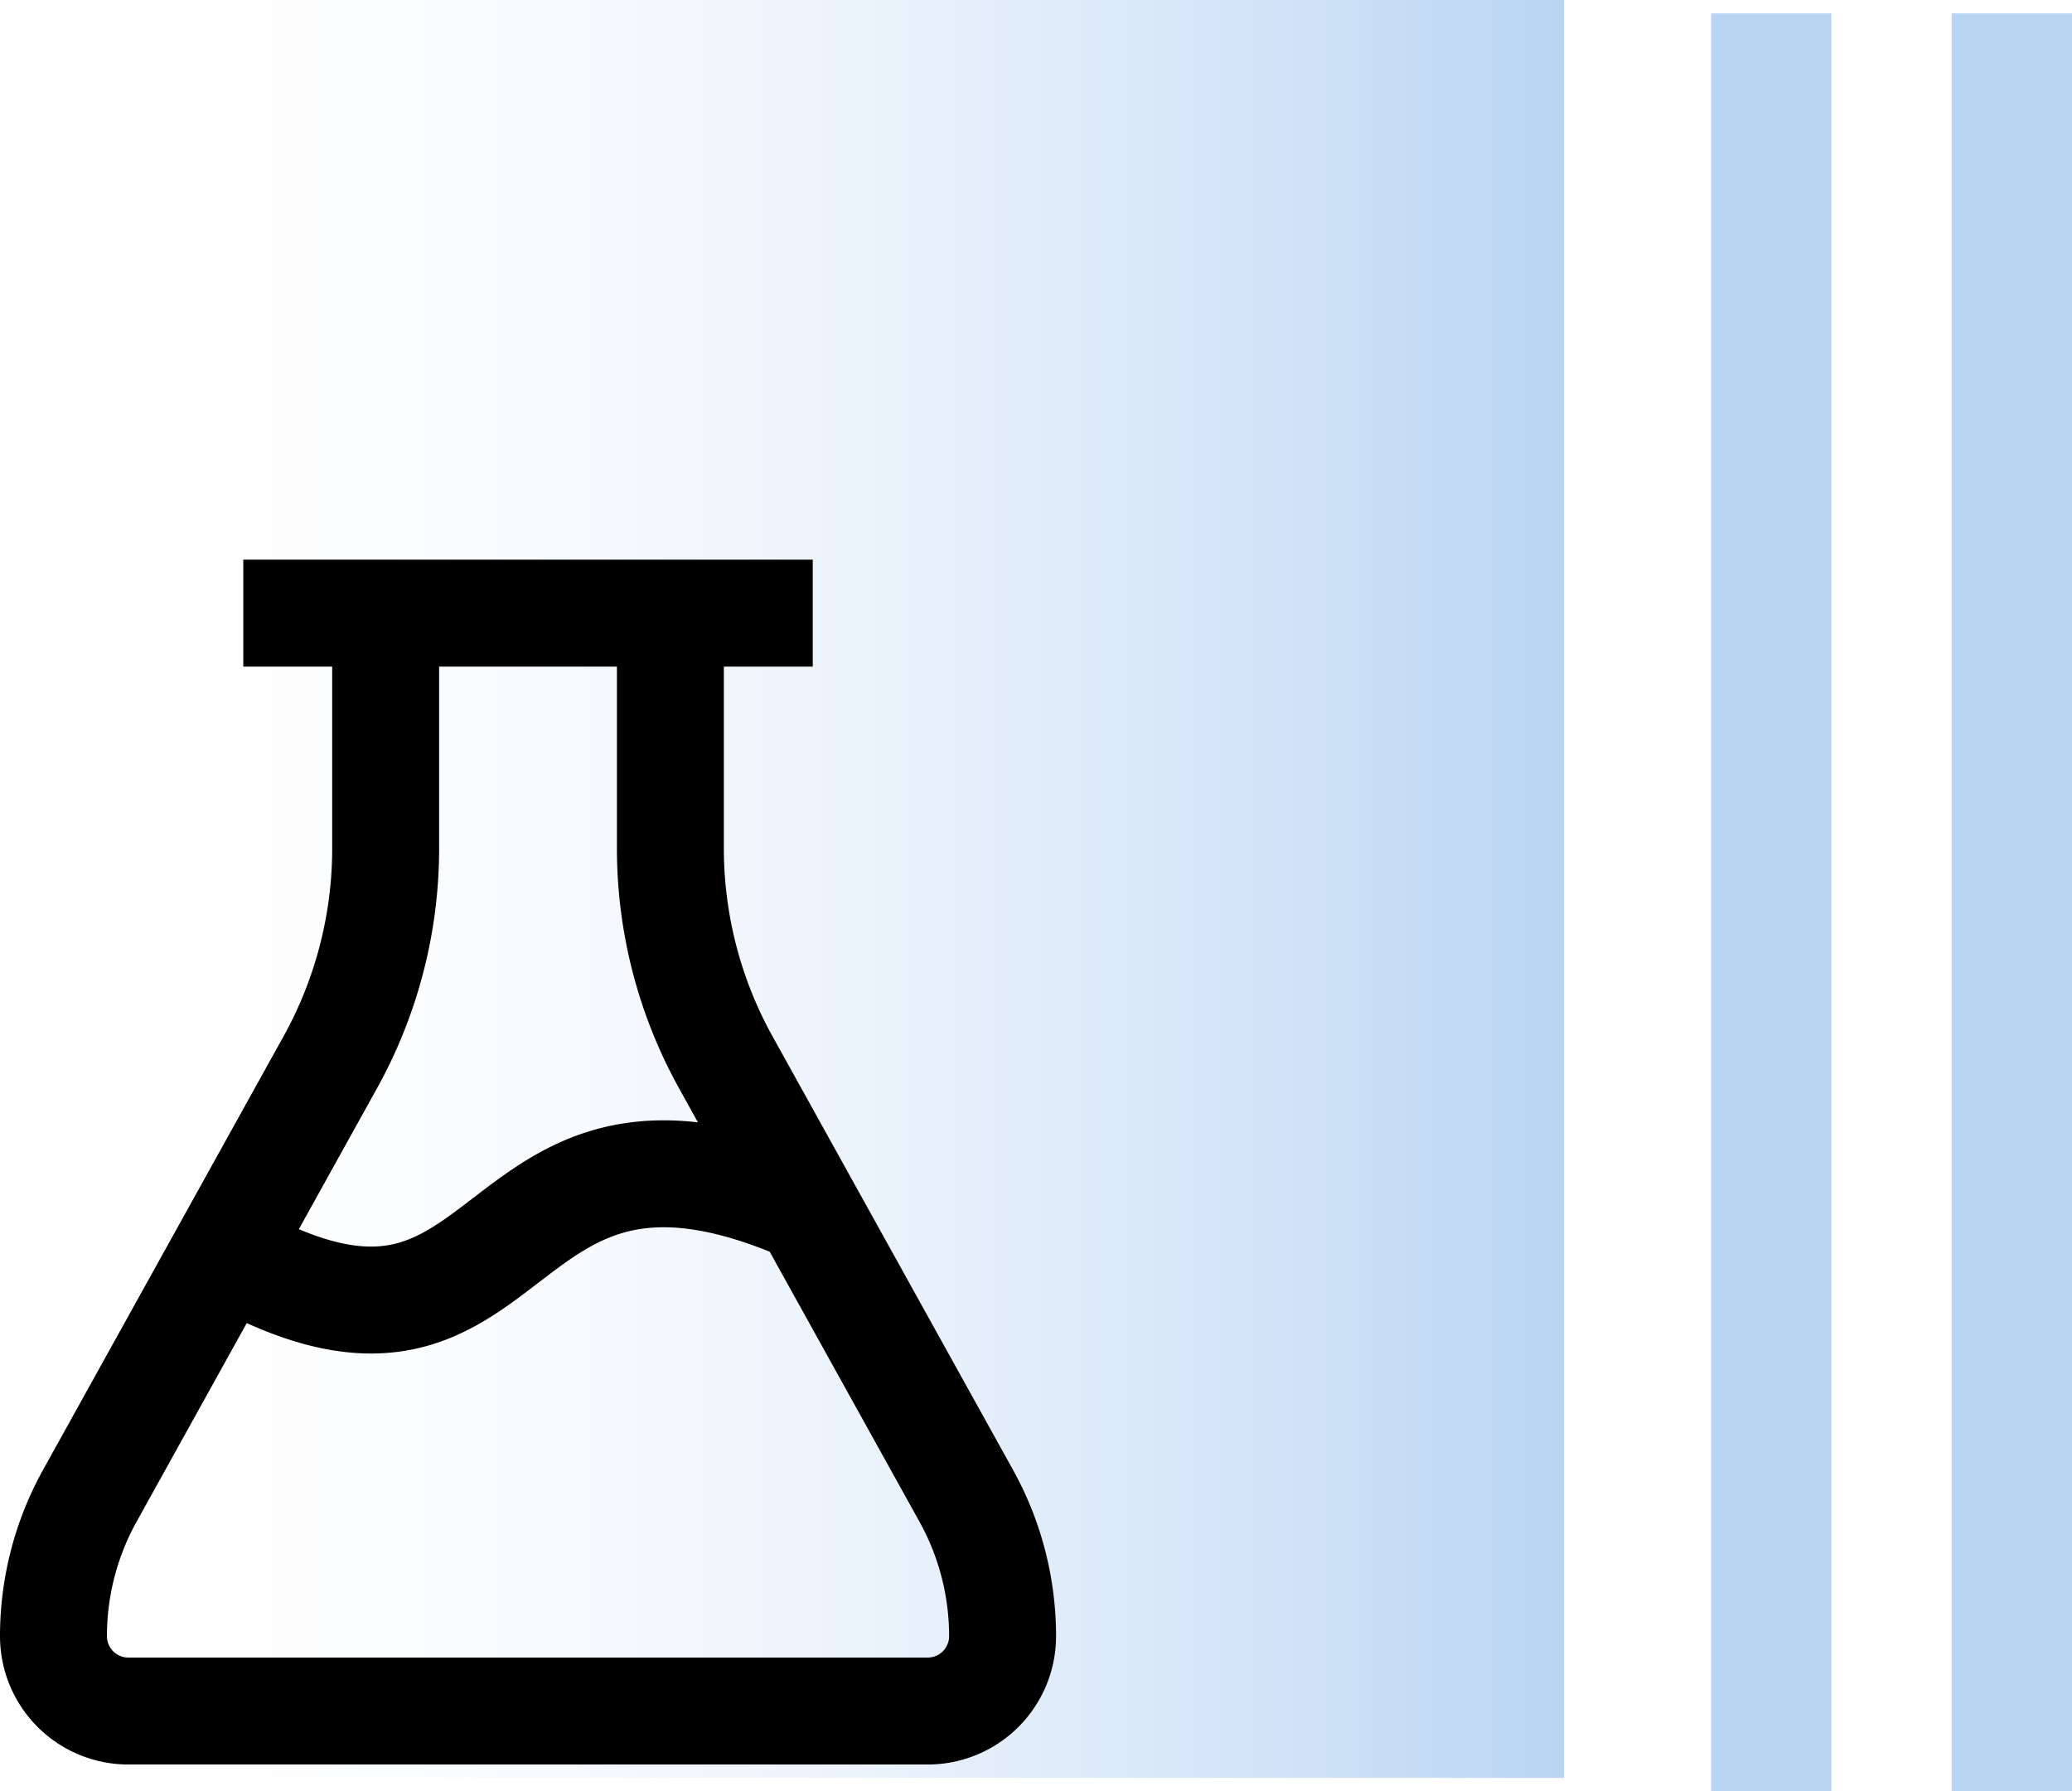 <svg xmlns="http://www.w3.org/2000/svg" viewBox="0 0 155 134"><defs><linearGradient id="a" x1="50%" x2="50%" y1="0%" y2="100%"><stop offset="0%" stop-color="#B9D4F3"/><stop offset="100%" stop-color="#FEFEFE" stop-opacity="0"/></linearGradient></defs><g fill="none" fill-rule="evenodd"><path fill="#B9D4F3" d="M155 1v133h-9V1zM137 1v133h-9V1z"/><path fill="url(#a)" transform="rotate(90 58.5 68.5)" d="M-10 10h133v113H-10z"/><path stroke="currentColor" stroke-width="8" d="M28.85 45.866V63.46a33 33 0 01-4.142 16.007L6.716 111.903A21.64 21.64 0 004 122.4a5.6 5.6 0 005.6 5.6h59.8a5.6 5.6 0 005.6-5.6 21.64 21.64 0 00-2.716-10.497L54.292 79.468A33 33 0 0150.15 63.46V45.866h0m10.651 44.8c-24.85-11.2-21.3 14.933-42.6 3.733M18.2 45.867h42.6"/></g></svg>